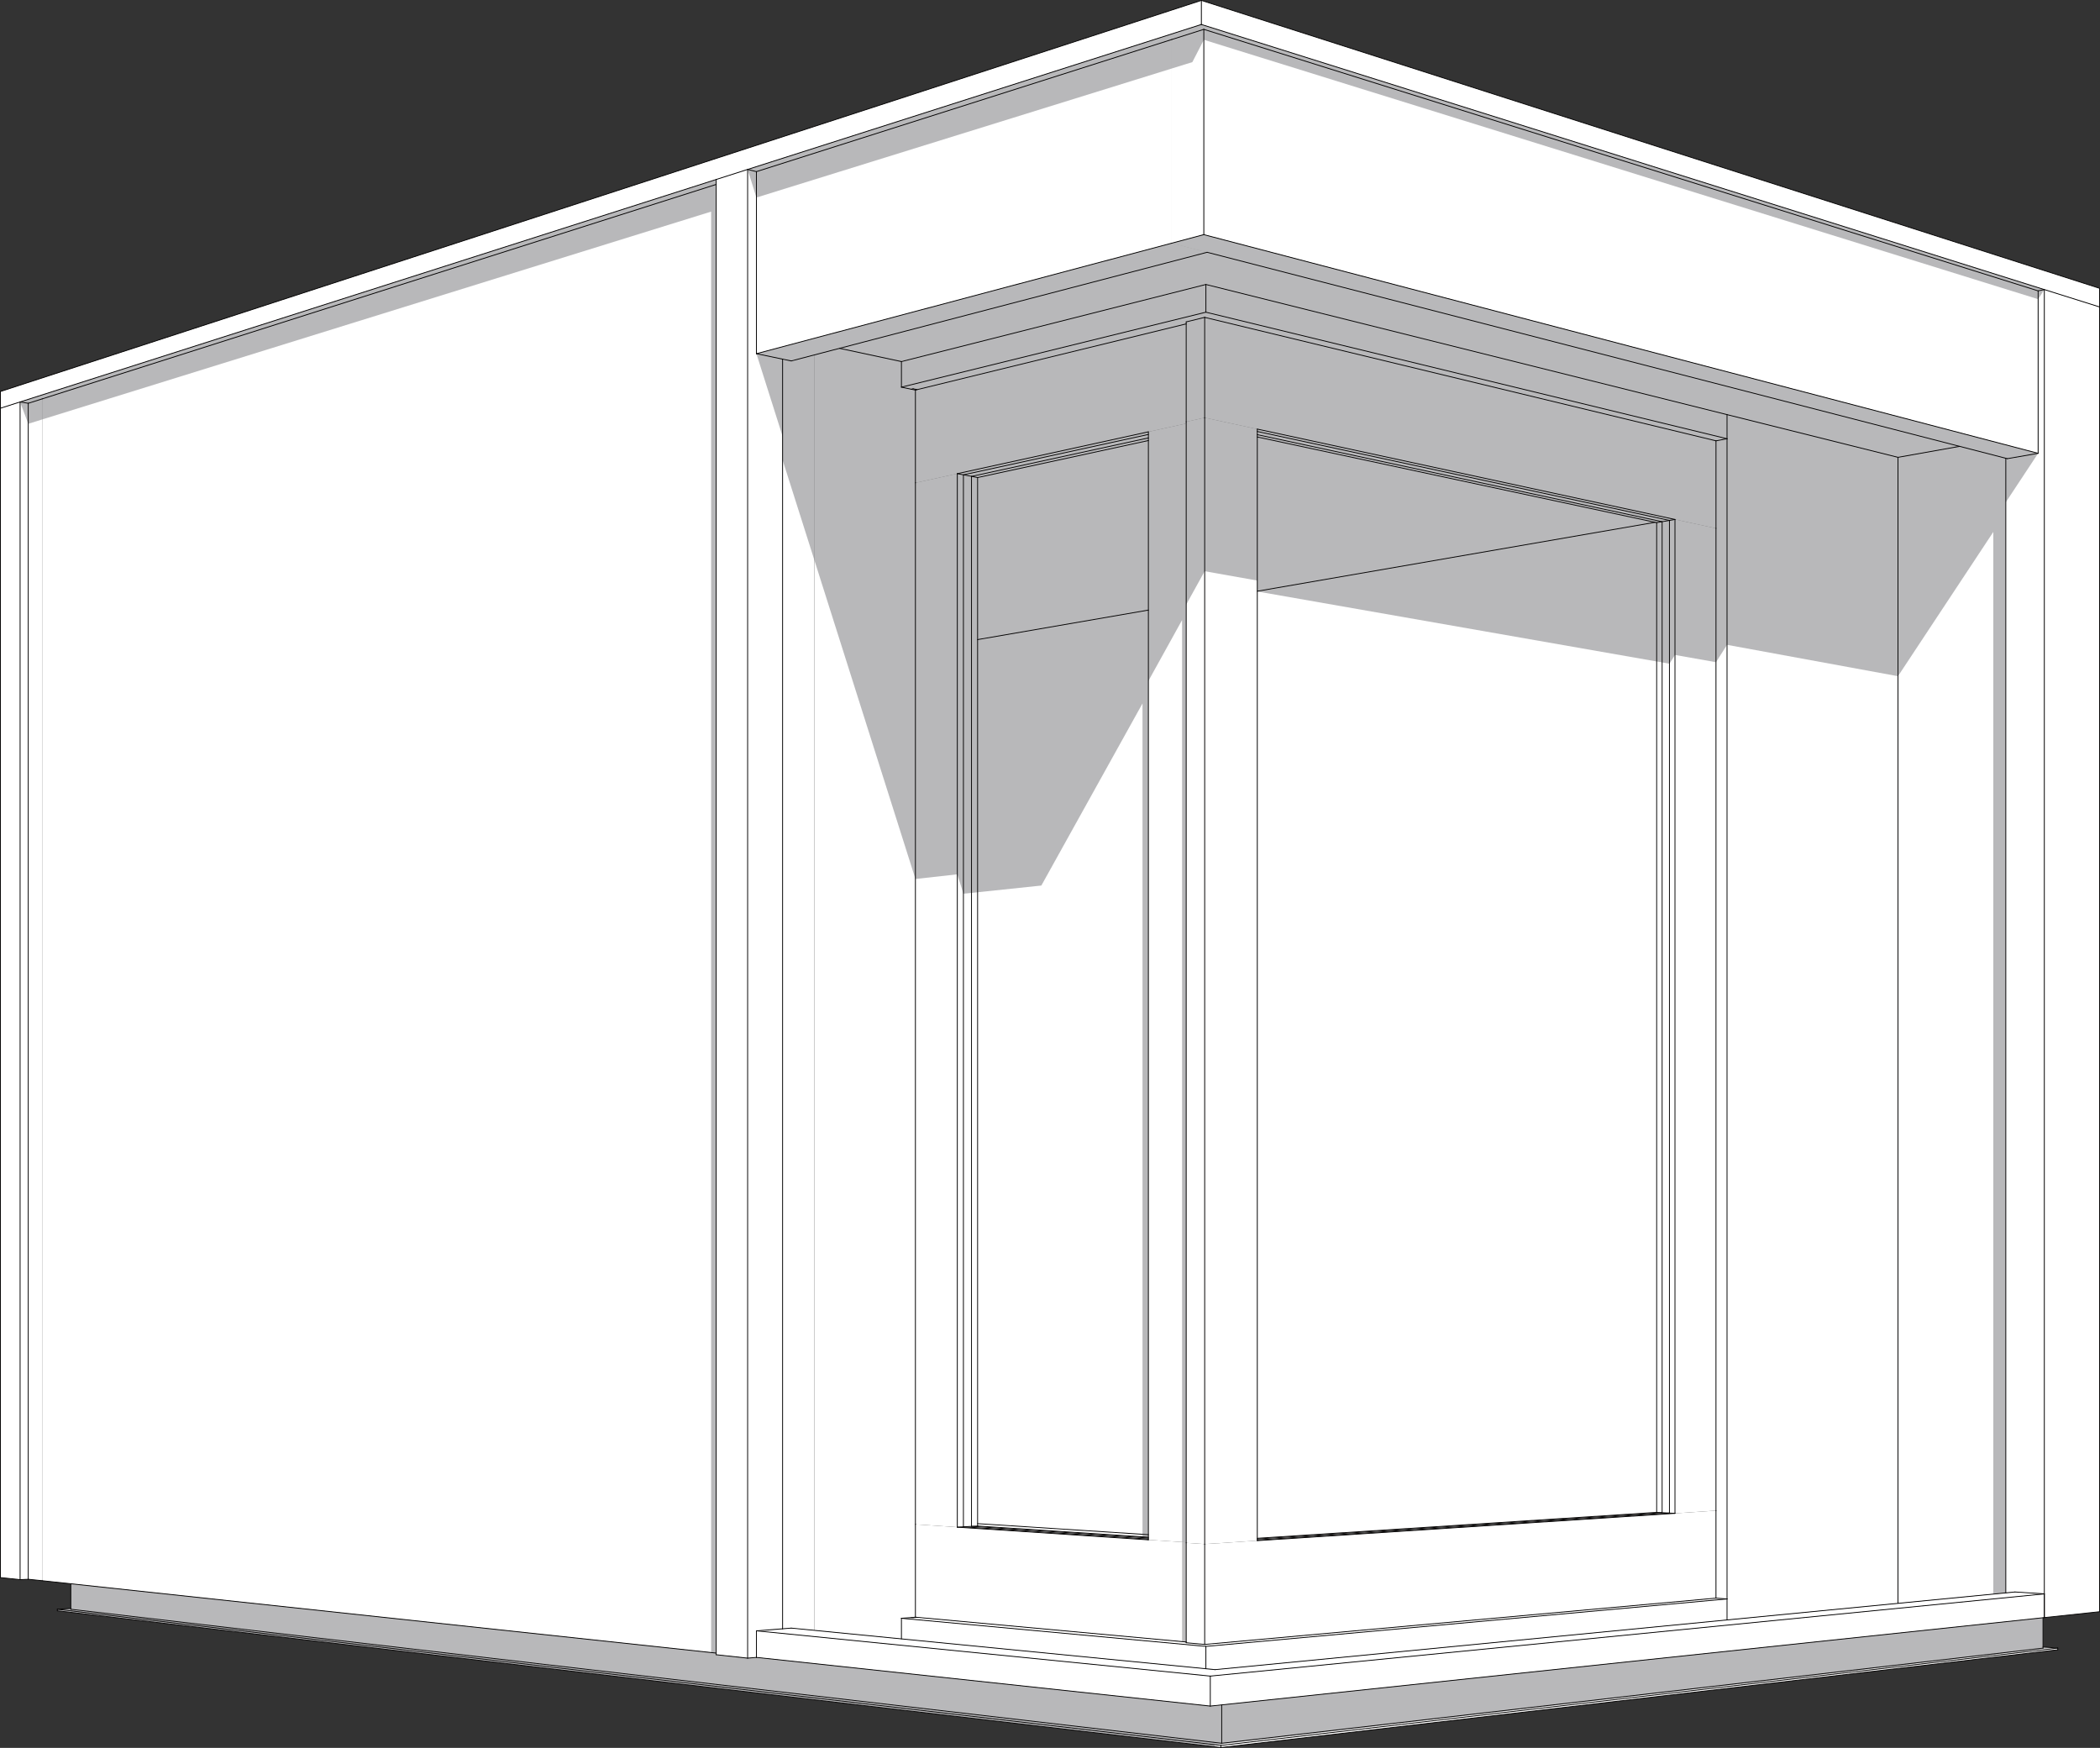 <svg xmlns="http://www.w3.org/2000/svg" viewBox="0 0 361.42 300.83"><rect x="0" y="0" width="361.42" height="300.83" fill="#333333" stroke="none"/><defs><style>.cls-1{fill:#fff;}.cls-1,.cls-2,.cls-3{fill-rule:evenodd;}.cls-2{fill:#807f80;}.cls-2,.cls-3{opacity:0.5;}.cls-3{fill:#737277;}.cls-4{fill:none;stroke:#030202;stroke-linecap:round;stroke-linejoin:round;stroke-width:0.14px;}</style></defs><g id="Layer_2" data-name="Layer 2"><g id="Capa_1" data-name="Capa 1"><polyline class="cls-1" points="345.21 78.87 345.47 78.94 350.77 78.02 350.77 50.06 351.84 49.84 351.84 278.4 351.84 274.32 346.79 273.99 345.21 274.14 345.21 78.87"/><polyline class="cls-1" points="351.84 278.4 351.84 49.84 361.35 52.83 361.35 277.39 351.84 278.4"/><polyline class="cls-1" points="3.46 69.18 4.86 69.41 4.86 271.8 3.46 271.87 3.46 69.18"/><polyline class="cls-1" points="3.46 271.87 0.07 271.51 0.07 70.26 3.46 69.18 3.46 271.87"/><polyline class="cls-1" points="128.67 285.38 128.67 29.16 130.18 29.54 130.18 60.87 134.69 61.81 134.69 280.33 130.18 280.68 130.18 285.25 128.67 285.38"/><polyline class="cls-1" points="123.26 30.89 128.67 29.16 128.67 285.38 123.26 284.79 123.26 30.89"/><polyline class="cls-1" points="295.33 90.93 295.33 75.87 297.23 75.51 297.23 275.19 295.33 275.06 295.33 259.99 295.33 90.93"/><polyline class="cls-1" points="297.23 71.36 326.65 78.71 326.65 275.94 297.23 278.8 297.23 71.36"/><polyline class="cls-1" points="4.86 69.41 7.26 68.65 7.26 272.05 4.86 271.8 4.86 69.41"/><polyline class="cls-1" points="331.99 77.76 337.26 76.82 345.21 78.87 345.21 274.14 326.65 275.94 326.65 78.71 331.99 77.76"/><polyline class="cls-1" points="7.26 68.65 123.26 31.74 123.26 284.51 7.26 272.05 7.26 68.65"/><polyline class="cls-1" points="134.69 61.81 136.18 62.12 140.15 61.08 140.15 280.6 136.18 280.21 134.69 280.33 134.69 61.81"/><polyline class="cls-1" points="144.49 59.95 155.14 62.23 155.14 66.63 157.55 67.13 157.55 278.33 156.85 278.39 156.28 278.43 155.14 278.52 155.14 282.07 140.15 280.6 140.15 61.08 144.49 59.95"/><polyline class="cls-1" points="157.55 278.33 157.85 278.36 157.15 278.41 156.85 278.39 157.55 278.33"/><polyline class="cls-1" points="156.85 66.99 157.15 66.91 157.85 67.06 157.55 67.13 156.85 66.99"/><polyline class="cls-2" points="156.85 66.99 157.15 66.91 157.85 67.06 157.55 67.13 156.85 66.99"/><polyline class="cls-1" points="207.33 71.89 207.33 265.75 204.15 265.54 204.15 72.59 207.33 71.89"/><polyline class="cls-1" points="216.39 73.85 216.39 265.16 207.33 265.75 207.33 71.89 216.39 73.85"/><polyline class="cls-1" points="287.32 89.57 288.27 89.4 288.27 260.46 287.32 260.41 287.32 89.57"/><polyline class="cls-1" points="288.27 260.46 288.27 89.4 295.33 90.93 295.33 259.99 288.27 260.46"/><polyline class="cls-1" points="207.33 265.75 207.33 283.02 204.15 282.73 204.15 265.54 207.33 265.75"/><polyline class="cls-1" points="216.39 265.04 287.32 260.41 288.27 260.46 216.39 265.16 216.39 265.04"/><polyline class="cls-1" points="207.33 265.75 216.39 265.16 288.27 260.46 295.33 259.99 295.33 275.06 207.33 283.02 207.33 265.75"/><polyline class="cls-1" points="207.33 54.62 207.33 71.89 204.15 72.59 204.15 55.4 207.33 54.62"/><polyline class="cls-3" points="207.33 54.62 207.33 71.89 204.15 72.59 204.15 55.4 207.33 54.62"/><polyline class="cls-1" points="288.27 89.4 287.32 89.57 216.39 74.26 216.39 73.85 288.27 89.4"/><polyline class="cls-3" points="288.27 89.4 287.32 89.57 216.39 74.26 216.39 73.85 288.27 89.4"/><polyline class="cls-1" points="207.33 71.89 207.33 54.62 295.33 75.87 295.33 90.93 288.27 89.4 216.39 73.85 207.33 71.89"/><polyline class="cls-3" points="207.33 71.89 207.33 54.62 295.33 75.87 295.33 90.93 288.27 89.4 216.39 73.85 207.33 71.89"/><polyline class="cls-1" points="216.39 74.26 287.32 89.57 287.32 260.41 216.39 265.04 216.39 74.26"/><polyline class="cls-1" points="197.64 74.32 204.15 72.89 204.15 265.45 197.64 265.02 197.64 74.32"/><polyline class="cls-1" points="164.76 81.52 165.81 81.72 165.81 262.78 164.76 262.84 164.76 81.52"/><polyline class="cls-1" points="164.76 262.84 157.55 262.36 157.55 83.1 164.76 81.52 164.76 262.84"/><polyline class="cls-1" points="165.81 262.78 197.64 264.88 197.64 265.02 164.76 262.84 165.81 262.78"/><polyline class="cls-1" points="164.76 262.84 197.64 265.02 204.15 265.45 204.15 282.6 157.55 278.33 157.55 262.36 164.76 262.84"/><polyline class="cls-1" points="197.64 74.32 197.64 74.77 165.81 81.72 164.76 81.52 197.64 74.32"/><polyline class="cls-3" points="197.64 74.32 197.64 74.77 165.81 81.72 164.76 81.52 197.64 74.32"/><polyline class="cls-1" points="204.15 55.74 204.15 72.89 197.64 74.32 164.76 81.52 157.55 83.1 157.55 67.13 204.15 55.74"/><polyline class="cls-3" points="204.15 55.74 204.15 72.89 197.64 74.32 164.76 81.52 157.55 83.1 157.55 67.13 204.15 55.74"/><polyline class="cls-1" points="165.81 81.72 197.64 74.77 197.64 264.88 165.81 262.78 165.81 81.72"/><polyline class="cls-1" points="155.14 278.52 156.28 278.43 156.85 278.39 157.15 278.41 157.85 278.36 204.15 282.6 204.15 282.73 207.33 283.02 295.33 275.06 297.23 275.19 207.54 283.36 155.14 278.52"/><polyline class="cls-1" points="155.14 278.52 207.54 283.36 207.54 287.2 155.14 282.07 155.14 278.52"/><polyline class="cls-1" points="207.54 283.36 297.23 275.19 297.23 278.8 209.12 287.36 207.54 287.2 207.54 283.36"/><polyline class="cls-1" points="130.18 280.68 208.3 288.47 208.3 293.63 130.18 285.25 130.18 280.68"/><polyline class="cls-1" points="130.18 280.68 134.69 280.33 136.18 280.21 209.12 287.36 346.79 273.99 351.84 274.32 208.3 288.47 130.18 280.68"/><polyline class="cls-1" points="208.3 288.47 351.84 274.32 351.84 278.4 208.3 293.63 208.3 288.47"/><polyline class="cls-1" points="155.14 62.23 207.54 48.96 207.54 53.73 155.14 66.63 155.14 62.23"/><polyline class="cls-3" points="155.14 62.23 207.54 48.96 207.54 53.73 155.14 66.63 155.14 62.23"/><polyline class="cls-1" points="207.54 48.96 297.23 71.36 297.23 75.51 207.54 53.73 207.54 48.96"/><polyline class="cls-3" points="207.54 48.96 297.23 71.36 297.23 75.51 207.54 53.73 207.54 48.96"/><polyline class="cls-1" points="155.14 66.63 207.54 53.73 297.23 75.51 295.33 75.87 207.33 54.62 204.15 55.4 204.15 55.74 157.85 67.06 157.15 66.91 156.85 66.99 155.14 66.63"/><polyline class="cls-3" points="155.14 66.63 207.54 53.73 297.23 75.51 295.33 75.87 207.33 54.62 204.15 55.4 204.15 55.74 157.85 67.06 157.15 66.91 156.85 66.99 155.14 66.63"/><polyline class="cls-1" points="207.19 5.04 207.19 40.38 201.67 41.85 201.67 6.8 207.19 5.04"/><polyline class="cls-1" points="207.19 5.04 350.77 50.06 350.77 78.02 207.19 40.38 207.19 5.04"/><polyline class="cls-1" points="207.19 40.38 350.77 78.02 345.47 78.94 201.67 41.85 207.19 40.38"/><polyline class="cls-3" points="207.19 40.38 350.77 78.02 345.47 78.94 201.67 41.85 207.19 40.38"/><polyline class="cls-1" points="130.18 60.87 201.67 41.85 207.75 43.42 136.18 62.12 134.69 61.81 130.18 60.87"/><polyline class="cls-3" points="130.18 60.87 201.67 41.85 207.75 43.42 136.18 62.12 134.69 61.81 130.18 60.87"/><polyline class="cls-1" points="201.67 6.8 201.67 41.85 130.18 60.87 130.18 29.54 201.67 6.8"/><polyline class="cls-1" points="3.46 69.18 123.26 30.89 123.26 31.74 4.86 69.41 3.46 69.18"/><polyline class="cls-3" points="3.46 69.18 123.26 30.89 123.26 31.74 4.86 69.41 3.46 69.18"/><polyline class="cls-1" points="0.07 70.26 0.07 67.39 206.76 0.07 206.76 4.21 0.07 70.26"/><polyline class="cls-1" points="206.76 4.21 351.84 49.84 350.77 50.06 207.19 5.04 130.18 29.54 128.67 29.16 206.76 4.21"/><polyline class="cls-3" points="206.76 4.21 351.84 49.84 350.77 50.06 207.19 5.04 130.18 29.54 128.67 29.16 206.76 4.21"/><polyline class="cls-1" points="206.76 0.07 361.35 49.62 361.35 52.83 206.76 4.21 206.76 0.07"/><polyline class="cls-1" points="144.49 59.95 207.75 43.42 337.26 76.82 331.99 77.76 326.65 78.71 305.67 73.47 207.54 48.96 155.14 62.23 144.49 59.95"/><polyline class="cls-3" points="144.49 59.95 207.75 43.42 337.26 76.82 331.99 77.76 326.65 78.71 305.67 73.47 207.54 48.96 155.14 62.23 144.49 59.95"/><polyline class="cls-1" points="9.87 277.23 9.87 276.97 210.12 300.4 210.12 300.76 9.87 277.23"/><polyline class="cls-1" points="12.19 272.58 123.26 284.51 123.26 284.79 128.67 285.38 130.18 285.25 208.3 293.63 210.26 293.43 210.26 300.02 12.19 276.96 12.19 272.58"/><polyline class="cls-3" points="12.19 272.58 123.26 284.51 123.26 284.79 128.67 285.38 130.18 285.25 208.3 293.63 210.26 293.43 210.26 300.02 12.19 276.96 12.19 272.58"/><polyline class="cls-1" points="12.19 276.96 210.26 300.02 210.12 300.4 9.87 276.97 12.19 276.96"/><polyline class="cls-1" points="210.12 300.4 354.15 283.65 354.15 283.94 210.12 300.76 210.12 300.4"/><polyline class="cls-1" points="210.26 300.02 210.26 293.43 351.61 278.43 351.61 283.66 210.26 300.02"/><polyline class="cls-3" points="210.26 300.02 210.26 293.43 351.61 278.43 351.61 283.66 210.26 300.02"/><polyline class="cls-1" points="210.12 300.4 210.26 300.02 351.61 283.66 354.15 283.65 210.12 300.4"/><polyline class="cls-1" points="12.19 276.83 12.19 276.96 9.87 276.97 12.19 276.83"/><polyline class="cls-2" points="12.19 276.83 12.19 276.96 9.87 276.97 12.19 276.83"/><polyline class="cls-1" points="351.61 283.66 351.61 283.46 354.15 283.65 351.61 283.66"/><polyline class="cls-3" points="345.21 78.87 345.47 78.94 350.77 78.02 345.21 86.44 345.21 78.87"/><polyline class="cls-3" points="350.77 50.06 351.84 49.84 350.77 51.49 350.77 50.06"/><polyline class="cls-3" points="4.86 69.41 4.86 72.94 3.46 69.18 4.86 69.41"/><polyline class="cls-3" points="130.18 29.54 130.18 60.87 130.18 60.87 130.18 34 128.67 29.16 130.18 29.54"/><polyline class="cls-2" points="130.18 280.68 130.18 285.25 130.18 280.68"/><polyline class="cls-3" points="134.69 61.81 134.69 75.1 130.18 60.87 134.69 61.81"/><polyline class="cls-3" points="295.33 75.87 297.23 75.51 297.23 110.98 295.33 113.97 295.33 75.87"/><polyline class="cls-3" points="297.23 71.36 326.65 78.71 326.65 116.38 297.23 110.98 297.23 71.36"/><polyline class="cls-3" points="4.86 69.41 7.26 68.65 7.26 72.19 4.86 72.94 4.86 69.41"/><polyline class="cls-3" points="337.26 76.82 345.21 78.87 345.21 274.14 343.06 274.35 343.06 91.55 326.65 116.38 326.65 78.71 337.26 76.82"/><polyline class="cls-3" points="7.26 68.65 123.26 31.74 123.26 284.51 122.39 284.41 122.39 36.42 7.26 72.19 7.26 68.65"/><polyline class="cls-3" points="136.18 62.12 140.15 61.08 140.15 96.38 134.69 79.17 134.69 61.81 136.18 62.12"/><polyline class="cls-3" points="144.49 59.95 155.14 62.23 155.14 66.63 157.55 67.13 157.55 151.28 140.15 96.38 140.15 61.08 144.49 59.95"/><polyline class="cls-3" points="207.33 71.89 207.33 98.31 204.15 104.06 204.15 72.59 207.33 71.89"/><polyline class="cls-3" points="207.33 71.89 216.39 73.85 216.39 99.92 207.33 98.31 207.33 71.89"/><polyline class="cls-3" points="288.27 89.4 288.27 112.72 287.32 114.23 287.32 89.57 288.27 89.4"/><polyline class="cls-3" points="288.27 112.72 288.27 89.4 295.33 90.93 295.33 113.97 288.27 112.72"/><polyline class="cls-3" points="287.32 89.57 287.32 114.23 216.39 101.8 216.39 74.26 287.32 89.57"/><polyline class="cls-3" points="204.15 72.89 204.15 265.45 203.44 265.4 203.44 106.72 197.64 117.2 197.64 74.32 204.15 72.89"/><polyline class="cls-3" points="164.76 81.52 165.81 81.72 165.81 153.82 164.76 150.48 164.76 81.52"/><polyline class="cls-3" points="164.76 81.52 164.76 150.48 157.55 151.28 157.55 83.1 164.76 81.52"/><polyline class="cls-2" points="197.64 265.02 196.63 264.81 197.64 264.88 197.64 265.02"/><polyline class="cls-2" points="203.44 265.4 204.15 265.45 204.15 282.6 203.44 282.54 203.44 265.4"/><polyline class="cls-3" points="165.81 81.72 197.64 74.77 197.64 264.88 196.63 264.81 196.63 121.07 179.22 152.41 165.81 153.82 165.81 81.72"/><polyline class="cls-2" points="204.15 282.73 203.44 282.54 204.15 282.6 204.15 282.73"/><polyline class="cls-3" points="201.67 6.8 207.19 5.04 207.19 6.85 205.21 10.69 201.67 11.79 201.67 6.8"/><polyline class="cls-3" points="207.19 5.04 350.77 50.06 350.77 51.49 207.19 6.85 207.19 5.04"/><polyline class="cls-3" points="130.18 29.54 201.67 6.8 201.67 11.79 130.18 34 130.18 29.54"/><polyline class="cls-3" points="9.87 277.23 9.87 276.97 209.17 300.29 208.95 300.62 9.87 277.23"/><polyline class="cls-3" points="9.87 276.97 12.19 276.96 210.26 300.02 210.2 300.17 209.17 300.29 9.87 276.97"/><polyline class="cls-3" points="210.2 300.17 210.26 300.02 351.61 283.66 352.59 283.66 348.7 284.11 210.2 300.17"/><polyline class="cls-3" points="351.61 283.46 353.24 283.58 352.59 283.66 351.61 283.66 351.61 283.46"/><line class="cls-4" x1="345.21" y1="274.14" x2="345.21" y2="78.87"/><line class="cls-4" x1="351.84" y1="278.4" x2="351.84" y2="49.84"/><line class="cls-4" x1="350.77" y1="50.06" x2="351.84" y2="49.84"/><line class="cls-4" x1="351.84" y1="278.4" x2="361.35" y2="277.39"/><line class="cls-4" x1="361.35" y1="277.39" x2="361.35" y2="52.83"/><line class="cls-4" x1="3.46" y1="271.87" x2="4.86" y2="271.8"/><line class="cls-4" x1="4.86" y1="271.8" x2="4.86" y2="69.41"/><line class="cls-4" x1="3.46" y1="69.18" x2="4.86" y2="69.41"/><line class="cls-4" x1="3.46" y1="271.87" x2="3.46" y2="69.18"/><line class="cls-4" x1="0.07" y1="271.51" x2="0.07" y2="70.26"/><line class="cls-4" x1="0.07" y1="271.51" x2="3.46" y2="271.87"/><line class="cls-4" x1="134.69" y1="280.33" x2="134.69" y2="61.81"/><line class="cls-4" x1="123.26" y1="30.89" x2="128.67" y2="29.16"/><line class="cls-4" x1="128.67" y1="29.16" x2="130.18" y2="29.54"/><line class="cls-4" x1="128.67" y1="285.38" x2="128.67" y2="29.16"/><line class="cls-4" x1="128.67" y1="285.38" x2="130.18" y2="285.25"/><line class="cls-4" x1="123.26" y1="284.79" x2="128.67" y2="285.38"/><line class="cls-4" x1="123.26" y1="284.79" x2="123.26" y2="30.89"/><line class="cls-4" x1="297.23" y1="71.36" x2="326.65" y2="78.71"/><line class="cls-4" x1="297.23" y1="75.51" x2="297.23" y2="275.19"/><line class="cls-4" x1="326.65" y1="78.71" x2="326.65" y2="275.94"/><line class="cls-4" x1="7.26" y1="272.05" x2="4.86" y2="271.8"/><line class="cls-4" x1="4.86" y1="69.41" x2="7.26" y2="68.65"/><line class="cls-4" x1="7.26" y1="68.65" x2="123.26" y2="31.74"/><line class="cls-4" x1="7.26" y1="272.05" x2="123.26" y2="284.51"/><line class="cls-4" x1="144.49" y1="59.95" x2="155.14" y2="62.23"/><line class="cls-4" x1="207.33" y1="71.89" x2="207.33" y2="265.75"/><line class="cls-4" x1="216.39" y1="265.16" x2="216.39" y2="73.85"/><line class="cls-4" x1="204.15" y1="72.59" x2="204.15" y2="265.54"/><line class="cls-4" x1="216.39" y1="265.04" x2="287.32" y2="260.41"/><line class="cls-4" x1="287.32" y1="260.41" x2="287.32" y2="89.57"/><line class="cls-4" x1="287.32" y1="89.57" x2="216.39" y2="74.26"/><line class="cls-4" x1="216.39" y1="264.87" x2="286.06" y2="260.34"/><line class="cls-4" x1="286.06" y1="260.34" x2="286.06" y2="89.79"/><line class="cls-4" x1="286.06" y1="89.79" x2="216.39" y2="74.81"/><line class="cls-4" x1="295.33" y1="259.99" x2="295.33" y2="90.93"/><line class="cls-4" x1="288.27" y1="89.4" x2="288.27" y2="260.46"/><line class="cls-4" x1="285.12" y1="89.95" x2="285.12" y2="260.29"/><line class="cls-4" x1="207.33" y1="265.75" x2="207.33" y2="283.02"/><line class="cls-4" x1="207.33" y1="283.02" x2="295.33" y2="275.05"/><line class="cls-4" x1="295.33" y1="275.05" x2="295.33" y2="259.99"/><line class="cls-4" x1="288.27" y1="260.46" x2="216.39" y2="265.16"/><line class="cls-4" x1="204.15" y1="265.54" x2="204.15" y2="282.73"/><line class="cls-4" x1="285.12" y1="260.29" x2="216.39" y2="264.75"/><line class="cls-4" x1="207.33" y1="283.02" x2="204.15" y2="282.73"/><line class="cls-4" x1="288.27" y1="260.46" x2="285.12" y2="260.29"/><line class="cls-4" x1="295.33" y1="90.93" x2="295.33" y2="75.87"/><line class="cls-4" x1="295.33" y1="75.87" x2="207.33" y2="54.62"/><line class="cls-4" x1="207.33" y1="54.62" x2="207.33" y2="71.89"/><line class="cls-4" x1="216.39" y1="73.85" x2="288.27" y2="89.4"/><line class="cls-4" x1="204.15" y1="55.4" x2="204.15" y2="72.59"/><line class="cls-4" x1="216.39" y1="75.21" x2="285.12" y2="89.95"/><line class="cls-4" x1="288.27" y1="89.4" x2="285.12" y2="89.95"/><line class="cls-4" x1="207.33" y1="54.62" x2="204.15" y2="55.4"/><line class="cls-4" x1="156.85" y1="278.39" x2="157.55" y2="278.33"/><line class="cls-4" x1="157.15" y1="278.41" x2="156.85" y2="278.39"/><line class="cls-4" x1="157.85" y1="278.36" x2="157.15" y2="278.41"/><line class="cls-4" x1="157.15" y1="66.91" x2="157.85" y2="67.06"/><line class="cls-4" x1="157.15" y1="66.91" x2="156.85" y2="66.99"/><line class="cls-4" x1="157.55" y1="67.13" x2="156.85" y2="66.99"/><line class="cls-4" x1="168.25" y1="82.19" x2="168.25" y2="262.64"/><line class="cls-4" x1="157.55" y1="262.36" x2="157.55" y2="83.1"/><line class="cls-4" x1="164.76" y1="81.52" x2="164.76" y2="262.84"/><line class="cls-4" x1="197.64" y1="264.7" x2="167.2" y2="262.7"/><line class="cls-4" x1="167.2" y1="262.7" x2="167.2" y2="81.99"/><line class="cls-4" x1="167.2" y1="81.99" x2="197.64" y2="75.37"/><line class="cls-4" x1="197.64" y1="264.88" x2="165.81" y2="262.78"/><line class="cls-4" x1="165.81" y1="262.78" x2="165.81" y2="81.72"/><line class="cls-4" x1="165.81" y1="81.72" x2="197.64" y2="74.77"/><line class="cls-4" x1="197.64" y1="265.02" x2="197.64" y2="74.32"/><line class="cls-4" x1="168.25" y1="262.64" x2="197.64" y2="264.57"/><line class="cls-4" x1="204.15" y1="282.6" x2="157.55" y2="278.33"/><line class="cls-4" x1="157.55" y1="278.33" x2="157.55" y2="262.36"/><line class="cls-4" x1="164.76" y1="262.84" x2="197.64" y2="265.02"/><line class="cls-4" x1="168.25" y1="262.64" x2="164.76" y2="262.84"/><line class="cls-4" x1="197.64" y1="75.82" x2="168.25" y2="82.19"/><line class="cls-4" x1="157.55" y1="83.1" x2="157.55" y2="67.13"/><line class="cls-4" x1="157.55" y1="67.13" x2="204.15" y2="55.74"/><line class="cls-4" x1="197.64" y1="74.32" x2="164.76" y2="81.52"/><line class="cls-4" x1="168.25" y1="82.19" x2="164.76" y2="81.52"/><line class="cls-4" x1="156.85" y1="278.39" x2="155.14" y2="278.52"/><line class="cls-4" x1="155.14" y1="278.52" x2="207.54" y2="283.36"/><line class="cls-4" x1="207.54" y1="283.36" x2="297.23" y2="275.19"/><line class="cls-4" x1="297.23" y1="275.19" x2="295.33" y2="275.05"/><line class="cls-4" x1="197.64" y1="264.13" x2="168.25" y2="262.23"/><line class="cls-4" x1="155.14" y1="282.07" x2="155.14" y2="278.52"/><line class="cls-4" x1="207.54" y1="287.2" x2="207.54" y2="283.36"/><line class="cls-4" x1="297.23" y1="278.8" x2="297.23" y2="275.19"/><line class="cls-4" x1="209.11" y1="287.36" x2="136.18" y2="280.21"/><line class="cls-4" x1="346.79" y1="273.99" x2="209.11" y2="287.36"/><line class="cls-4" x1="136.18" y1="280.21" x2="134.69" y2="280.33"/><line class="cls-4" x1="134.69" y1="280.33" x2="130.18" y2="280.68"/><line class="cls-4" x1="130.18" y1="280.68" x2="208.3" y2="288.47"/><line class="cls-4" x1="208.3" y1="288.47" x2="351.84" y2="274.32"/><line class="cls-4" x1="351.84" y1="274.32" x2="346.79" y2="273.99"/><line class="cls-4" x1="208.3" y1="293.63" x2="351.84" y2="278.4"/><line class="cls-4" x1="130.18" y1="285.25" x2="208.3" y2="293.63"/><line class="cls-4" x1="130.18" y1="285.25" x2="130.18" y2="280.68"/><line class="cls-4" x1="351.84" y1="278.4" x2="351.84" y2="274.32"/><line class="cls-4" x1="208.3" y1="293.63" x2="208.3" y2="288.47"/><line class="cls-4" x1="155.14" y1="62.23" x2="207.54" y2="48.96"/><line class="cls-4" x1="207.54" y1="48.96" x2="297.23" y2="71.36"/><line class="cls-4" x1="156.85" y1="66.99" x2="155.14" y2="66.63"/><line class="cls-4" x1="155.14" y1="66.63" x2="155.14" y2="62.23"/><line class="cls-4" x1="155.14" y1="66.63" x2="207.54" y2="53.73"/><line class="cls-4" x1="207.54" y1="53.73" x2="207.54" y2="48.96"/><line class="cls-4" x1="207.54" y1="53.73" x2="297.23" y2="75.51"/><line class="cls-4" x1="297.23" y1="75.51" x2="297.23" y2="71.36"/><line class="cls-4" x1="297.23" y1="75.51" x2="295.33" y2="75.87"/><line class="cls-4" x1="284.86" y1="89.89" x2="216.39" y2="101.75"/><line class="cls-4" x1="197.64" y1="105" x2="168.25" y2="110.08"/><line class="cls-4" x1="207.18" y1="5.05" x2="350.77" y2="50.06"/><line class="cls-4" x1="201.67" y1="6.8" x2="207.18" y2="5.05"/><line class="cls-4" x1="207.18" y1="40.38" x2="201.67" y2="41.85"/><line class="cls-4" x1="207.18" y1="5.05" x2="207.18" y2="40.38"/><line class="cls-4" x1="207.18" y1="40.38" x2="350.77" y2="78.02"/><line class="cls-4" x1="350.77" y1="50.06" x2="350.77" y2="78.02"/><line class="cls-4" x1="350.77" y1="78.02" x2="345.47" y2="78.94"/><line class="cls-4" x1="207.75" y1="43.42" x2="345.47" y2="78.94"/><line class="cls-4" x1="130.18" y1="29.54" x2="201.67" y2="6.8"/><line class="cls-4" x1="136.18" y1="62.12" x2="207.75" y2="43.42"/><line class="cls-4" x1="134.69" y1="61.81" x2="136.18" y2="62.12"/><line class="cls-4" x1="130.18" y1="60.87" x2="134.69" y2="61.81"/><line class="cls-4" x1="130.18" y1="29.54" x2="130.18" y2="60.87"/><line class="cls-4" x1="130.18" y1="60.87" x2="201.67" y2="41.85"/><line class="cls-4" x1="0.07" y1="70.26" x2="0.07" y2="67.38"/><line class="cls-4" x1="0.07" y1="70.26" x2="123.26" y2="30.89"/><line class="cls-4" x1="128.67" y1="29.16" x2="206.76" y2="4.21"/><line class="cls-4" x1="206.76" y1="4.21" x2="206.76" y2="0.07"/><line class="cls-4" x1="0.07" y1="67.38" x2="206.76" y2="0.07"/><line class="cls-4" x1="206.76" y1="0.07" x2="361.35" y2="49.62"/><line class="cls-4" x1="206.76" y1="4.21" x2="361.35" y2="52.83"/><line class="cls-4" x1="361.35" y1="52.83" x2="361.35" y2="49.62"/><line class="cls-4" x1="326.65" y1="78.71" x2="337.26" y2="76.82"/><line class="cls-4" x1="210.12" y1="300.76" x2="9.87" y2="277.23"/><line class="cls-4" x1="210.12" y1="300.4" x2="9.87" y2="276.97"/><line class="cls-4" x1="9.87" y1="277.23" x2="9.87" y2="276.97"/><line class="cls-4" x1="12.19" y1="276.97" x2="12.19" y2="272.58"/><line class="cls-4" x1="210.26" y1="300.03" x2="12.19" y2="276.97"/><line class="cls-4" x1="354.15" y1="283.94" x2="210.12" y2="300.76"/><line class="cls-4" x1="351.61" y1="283.66" x2="351.61" y2="278.43"/><line class="cls-4" x1="354.15" y1="283.94" x2="354.15" y2="283.65"/><line class="cls-4" x1="354.15" y1="283.65" x2="210.12" y2="300.4"/><line class="cls-4" x1="210.12" y1="300.76" x2="210.12" y2="300.4"/><line class="cls-4" x1="210.26" y1="300.03" x2="210.26" y2="293.43"/><line class="cls-4" x1="351.61" y1="283.66" x2="210.26" y2="300.03"/><line class="cls-4" x1="12.19" y1="276.83" x2="9.87" y2="276.97"/><line class="cls-4" x1="354.15" y1="283.65" x2="351.61" y2="283.46"/></g></g></svg>